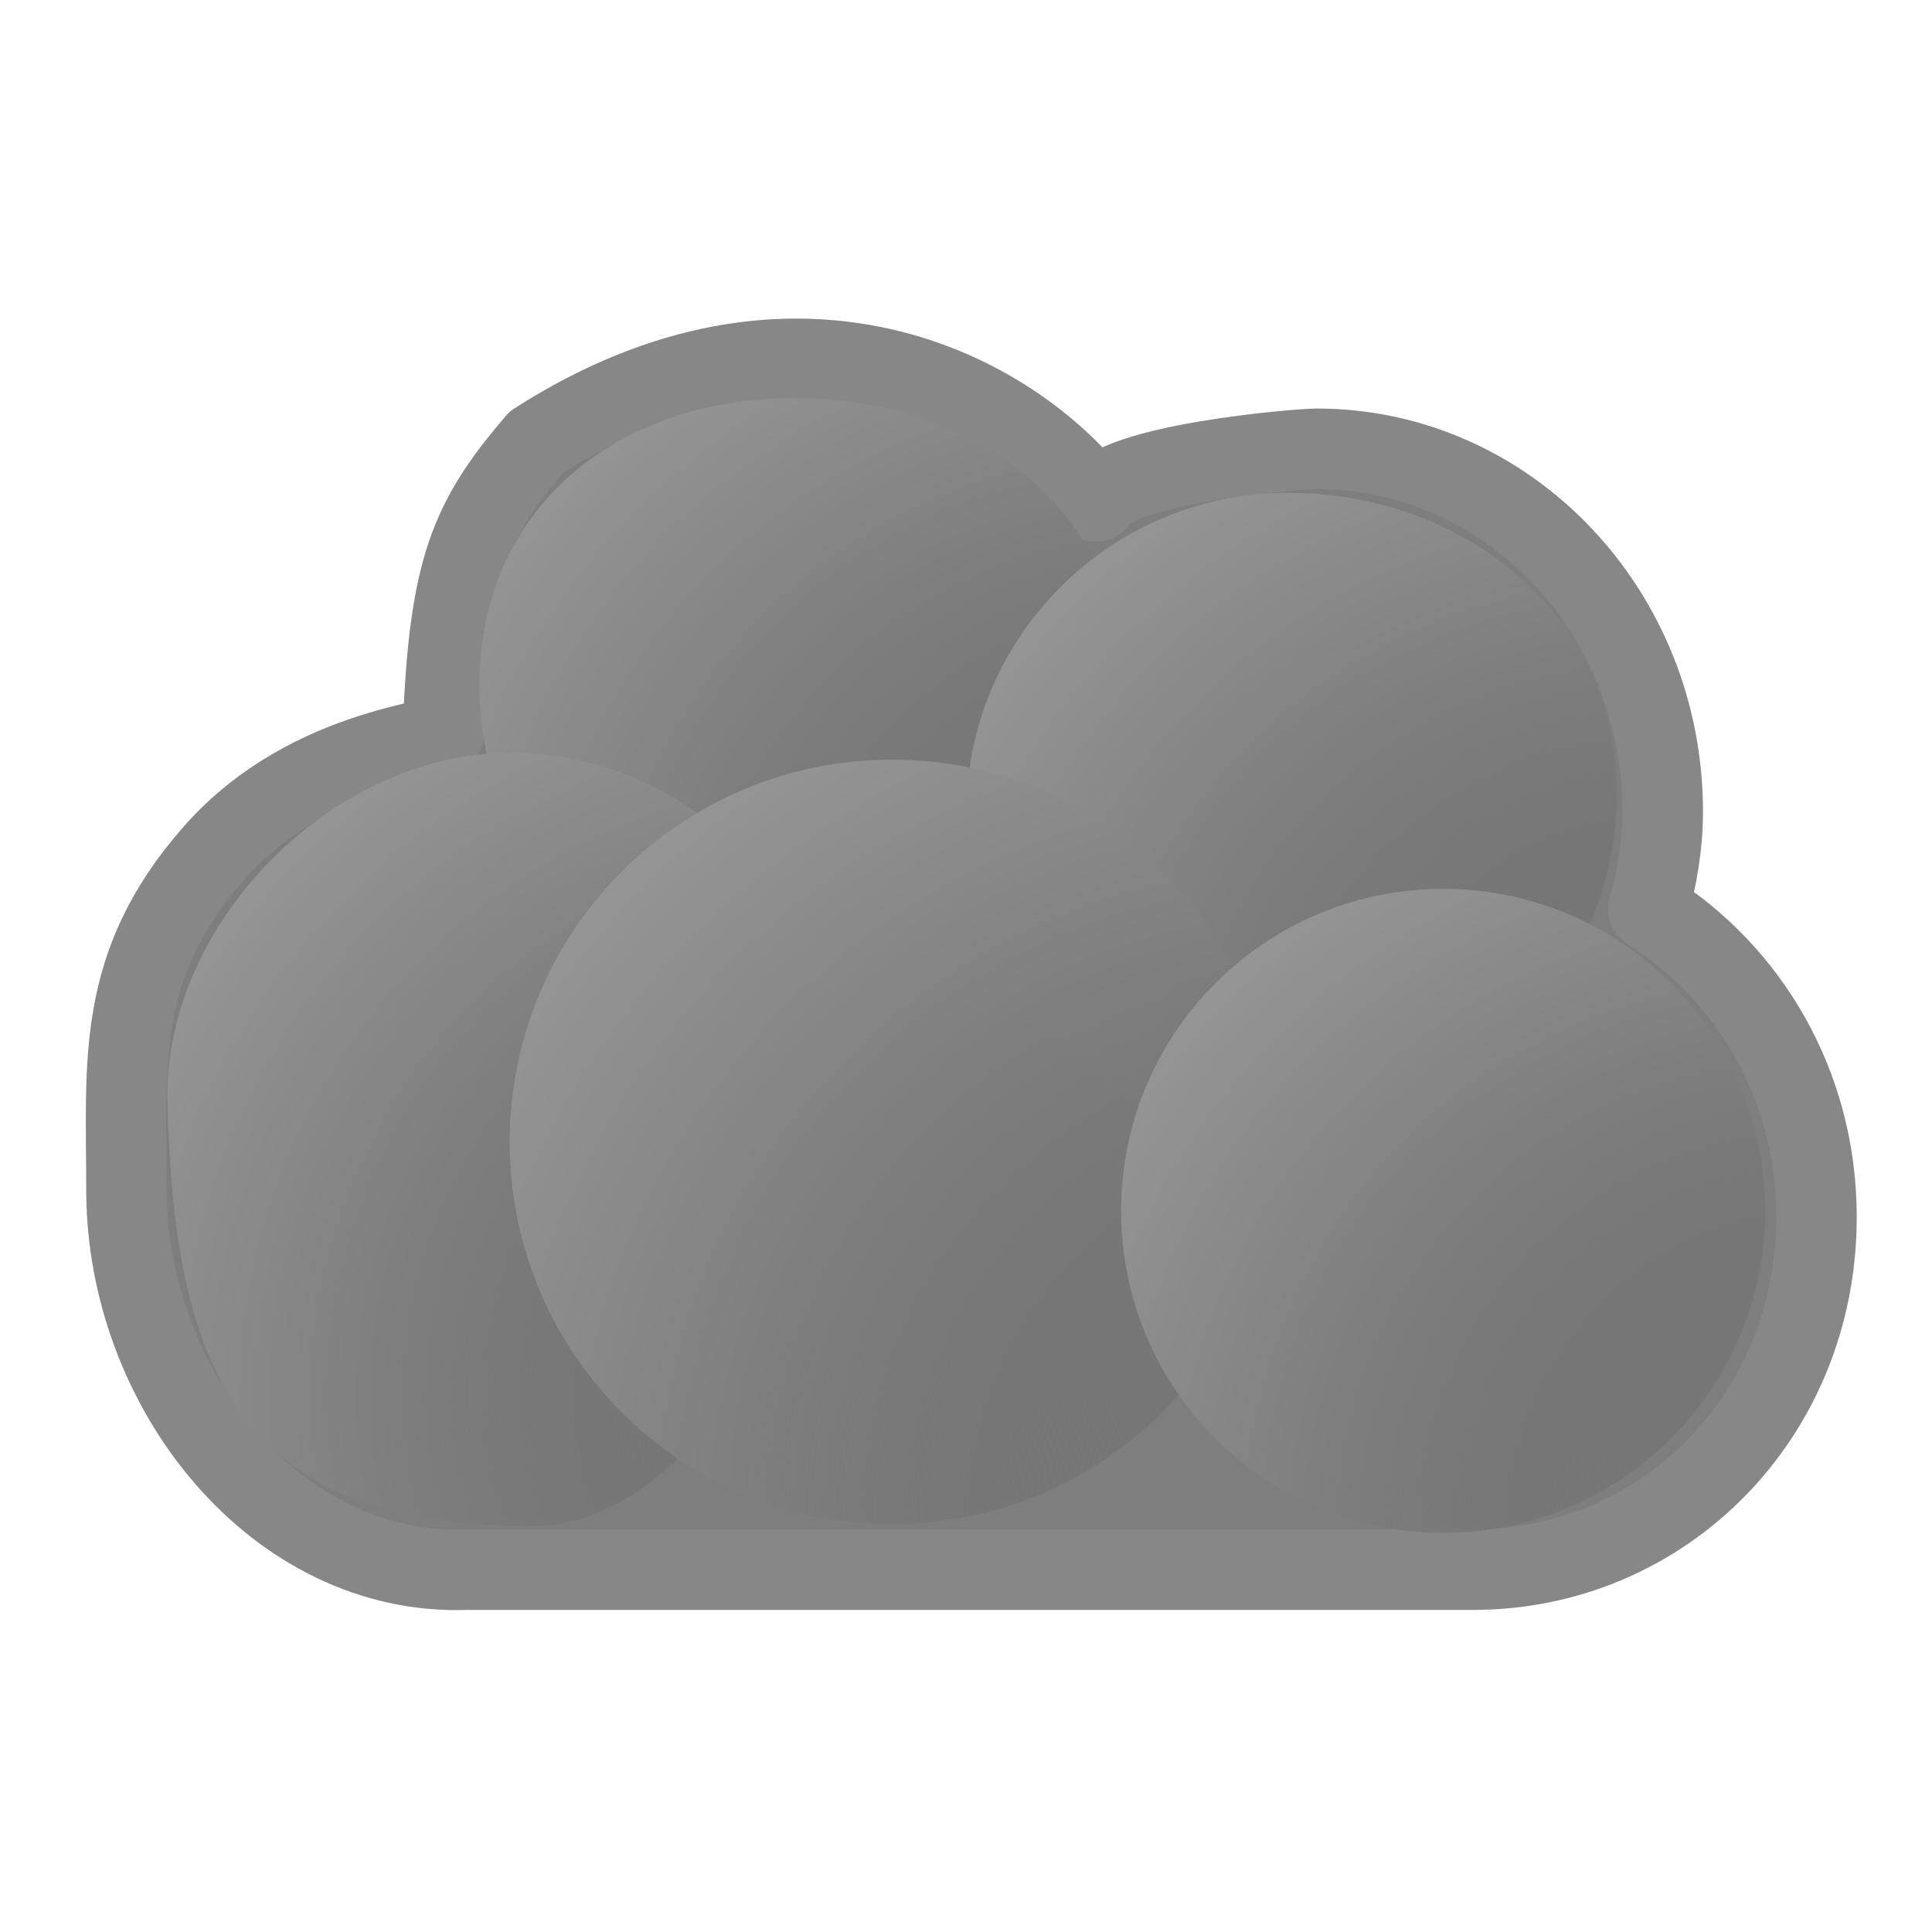 <?xml version="1.0" encoding="UTF-8" standalone="no"?>
<!-- Created with Inkscape (http://www.inkscape.org/) -->

<svg
   xmlns:svg="http://www.w3.org/2000/svg"
   xmlns="http://www.w3.org/2000/svg"
   xmlns:xlink="http://www.w3.org/1999/xlink"
   version="1.0"
   width="24"
   height="24"
   id="svg3249">
  <defs
     id="defs3251">
    <radialGradient
       cx="33.249"
       cy="41.297"
       r="2.674"
       fx="33.626"
       fy="41.297"
       id="radialGradient2408"
       xlink:href="#linearGradient3837"
       gradientUnits="userSpaceOnUse"
       gradientTransform="matrix(3.659,-3.0215534e-7,3.0215534e-7,3.659,-99.747,-132.082)" />
    <linearGradient
       id="linearGradient3837">
      <stop
         id="stop3839"
         style="stop-color:#606060;stop-opacity:0"
         offset="0" />
      <stop
         id="stop3845"
         style="stop-color:#7e7e7e;stop-opacity:1"
         offset="0.612" />
      <stop
         id="stop3841"
         style="stop-color:#969696;stop-opacity:1"
         offset="1" />
    </linearGradient>
    <radialGradient
       cx="33.249"
       cy="41.297"
       r="2.674"
       fx="33.626"
       fy="41.297"
       id="radialGradient2411"
       xlink:href="#linearGradient3837"
       gradientUnits="userSpaceOnUse"
       gradientTransform="matrix(4.344,-3.5871378e-7,3.5871378e-7,4.344,-128.619,-160.477)" />
    <radialGradient
       cx="33.249"
       cy="41.297"
       r="2.674"
       fx="33.626"
       fy="41.297"
       id="radialGradient2414"
       xlink:href="#linearGradient3837"
       gradientUnits="userSpaceOnUse"
       gradientTransform="matrix(3.659,-3.0215534e-7,3.0215534e-7,3.659,-101.672,-137.002)" />
    <radialGradient
       cx="33.249"
       cy="41.297"
       r="2.674"
       fx="33.626"
       fy="41.297"
       id="radialGradient2417"
       xlink:href="#linearGradient3837"
       gradientUnits="userSpaceOnUse"
       gradientTransform="matrix(3.659,-3.0215534e-7,3.0215534e-7,3.659,-111.341,-133.772)" />
    <radialGradient
       cx="33.249"
       cy="41.297"
       r="2.674"
       fx="33.626"
       fy="41.297"
       id="radialGradient2423"
       xlink:href="#linearGradient3837"
       gradientUnits="userSpaceOnUse"
       gradientTransform="matrix(3.659,-3.0215534e-7,3.0215534e-7,3.659,-107.718,-138.603)" />
  </defs>
  <g
     id="layer1">
    <path
       d="M 6.662,5.493 C 5.836,6.46 5.577,7.059 5.502,9.09 5.677,9.22 3.875,9.21 2.653,10.603 c -1.222,1.393 -1.082,2.59 -1.082,4.178 0,2.476 1.864,4.803 4.225,4.718 l 12.502,0 c 2.361,0 4.267,-1.903 4.267,-4.38 0,-1.639 -0.841,-3.04 -2.089,-3.818 0.106,-0.391 0.179,-0.794 0.179,-1.22 0,-2.488 -1.925,-4.506 -4.297,-4.506 -0.245,0 -2.507,0.191 -2.741,0.655 C 12.571,4.872 9.889,3.424 6.662,5.493 z"
       id="rect3758-9"
       style="fill:#7e7e7e;fill-opacity:1;stroke:#878787;stroke-width:1;stroke-linecap:square;stroke-linejoin:round;stroke-miterlimit:4;stroke-opacity:1;stroke-dasharray:none" />
    <path
       d="m 13.955,8.521 c 0,2.209 -1.791,4 -4,4 -2.209,0 -4,-1.791 -4,-4 0,-2.209 1.706,-3.577 3.915,-3.577 2.209,0 4.085,1.368 4.085,3.577 z"
       id="path3835"
       style="fill:url(#radialGradient2423);fill-opacity:1;stroke:none" />
    <path
       d="m 10.333,13.352 c 0,2.209 -1.537,5.606 -3.746,5.606 -3.646,0 -4.423,-1.96 -4.507,-5.268 -0.055,-2.208 2.044,-4.338 4.254,-4.338 2.209,0 4,1.791 4,4 z"
       id="path3851"
       style="fill:url(#radialGradient2417);fill-opacity:1;stroke:none" />
    <path
       d="m 20.086,9.868 c 0,2.209 -1.875,4.254 -4.085,4.254 -2.209,0 -4,-1.791 -4,-4 0,-2.209 1.791,-4 4,-4 2.209,0 4.085,1.537 4.085,3.746 z"
       id="path3855"
       style="fill:url(#radialGradient2414);fill-opacity:1;stroke:none" />
    <path
       d="m 15.83,14.186 c 0,2.623 -2.126,4.749 -4.749,4.749 -2.623,0 -4.749,-2.126 -4.749,-4.749 0,-2.623 2.126,-4.749 4.749,-4.749 2.623,0 4.749,2.126 4.749,4.749 z"
       id="path3859"
       style="fill:url(#radialGradient2411);fill-opacity:1;stroke:none" />
    <path
       d="m 21.927,15.042 c 0,2.209 -1.791,4 -4,4 -2.209,0 -4,-1.791 -4,-4 0,-2.209 1.791,-4 4,-4 2.209,0 4,1.791 4,4 z"
       id="path3863"
       style="fill:url(#radialGradient2408);fill-opacity:1;stroke:none" />
  </g>
</svg>
